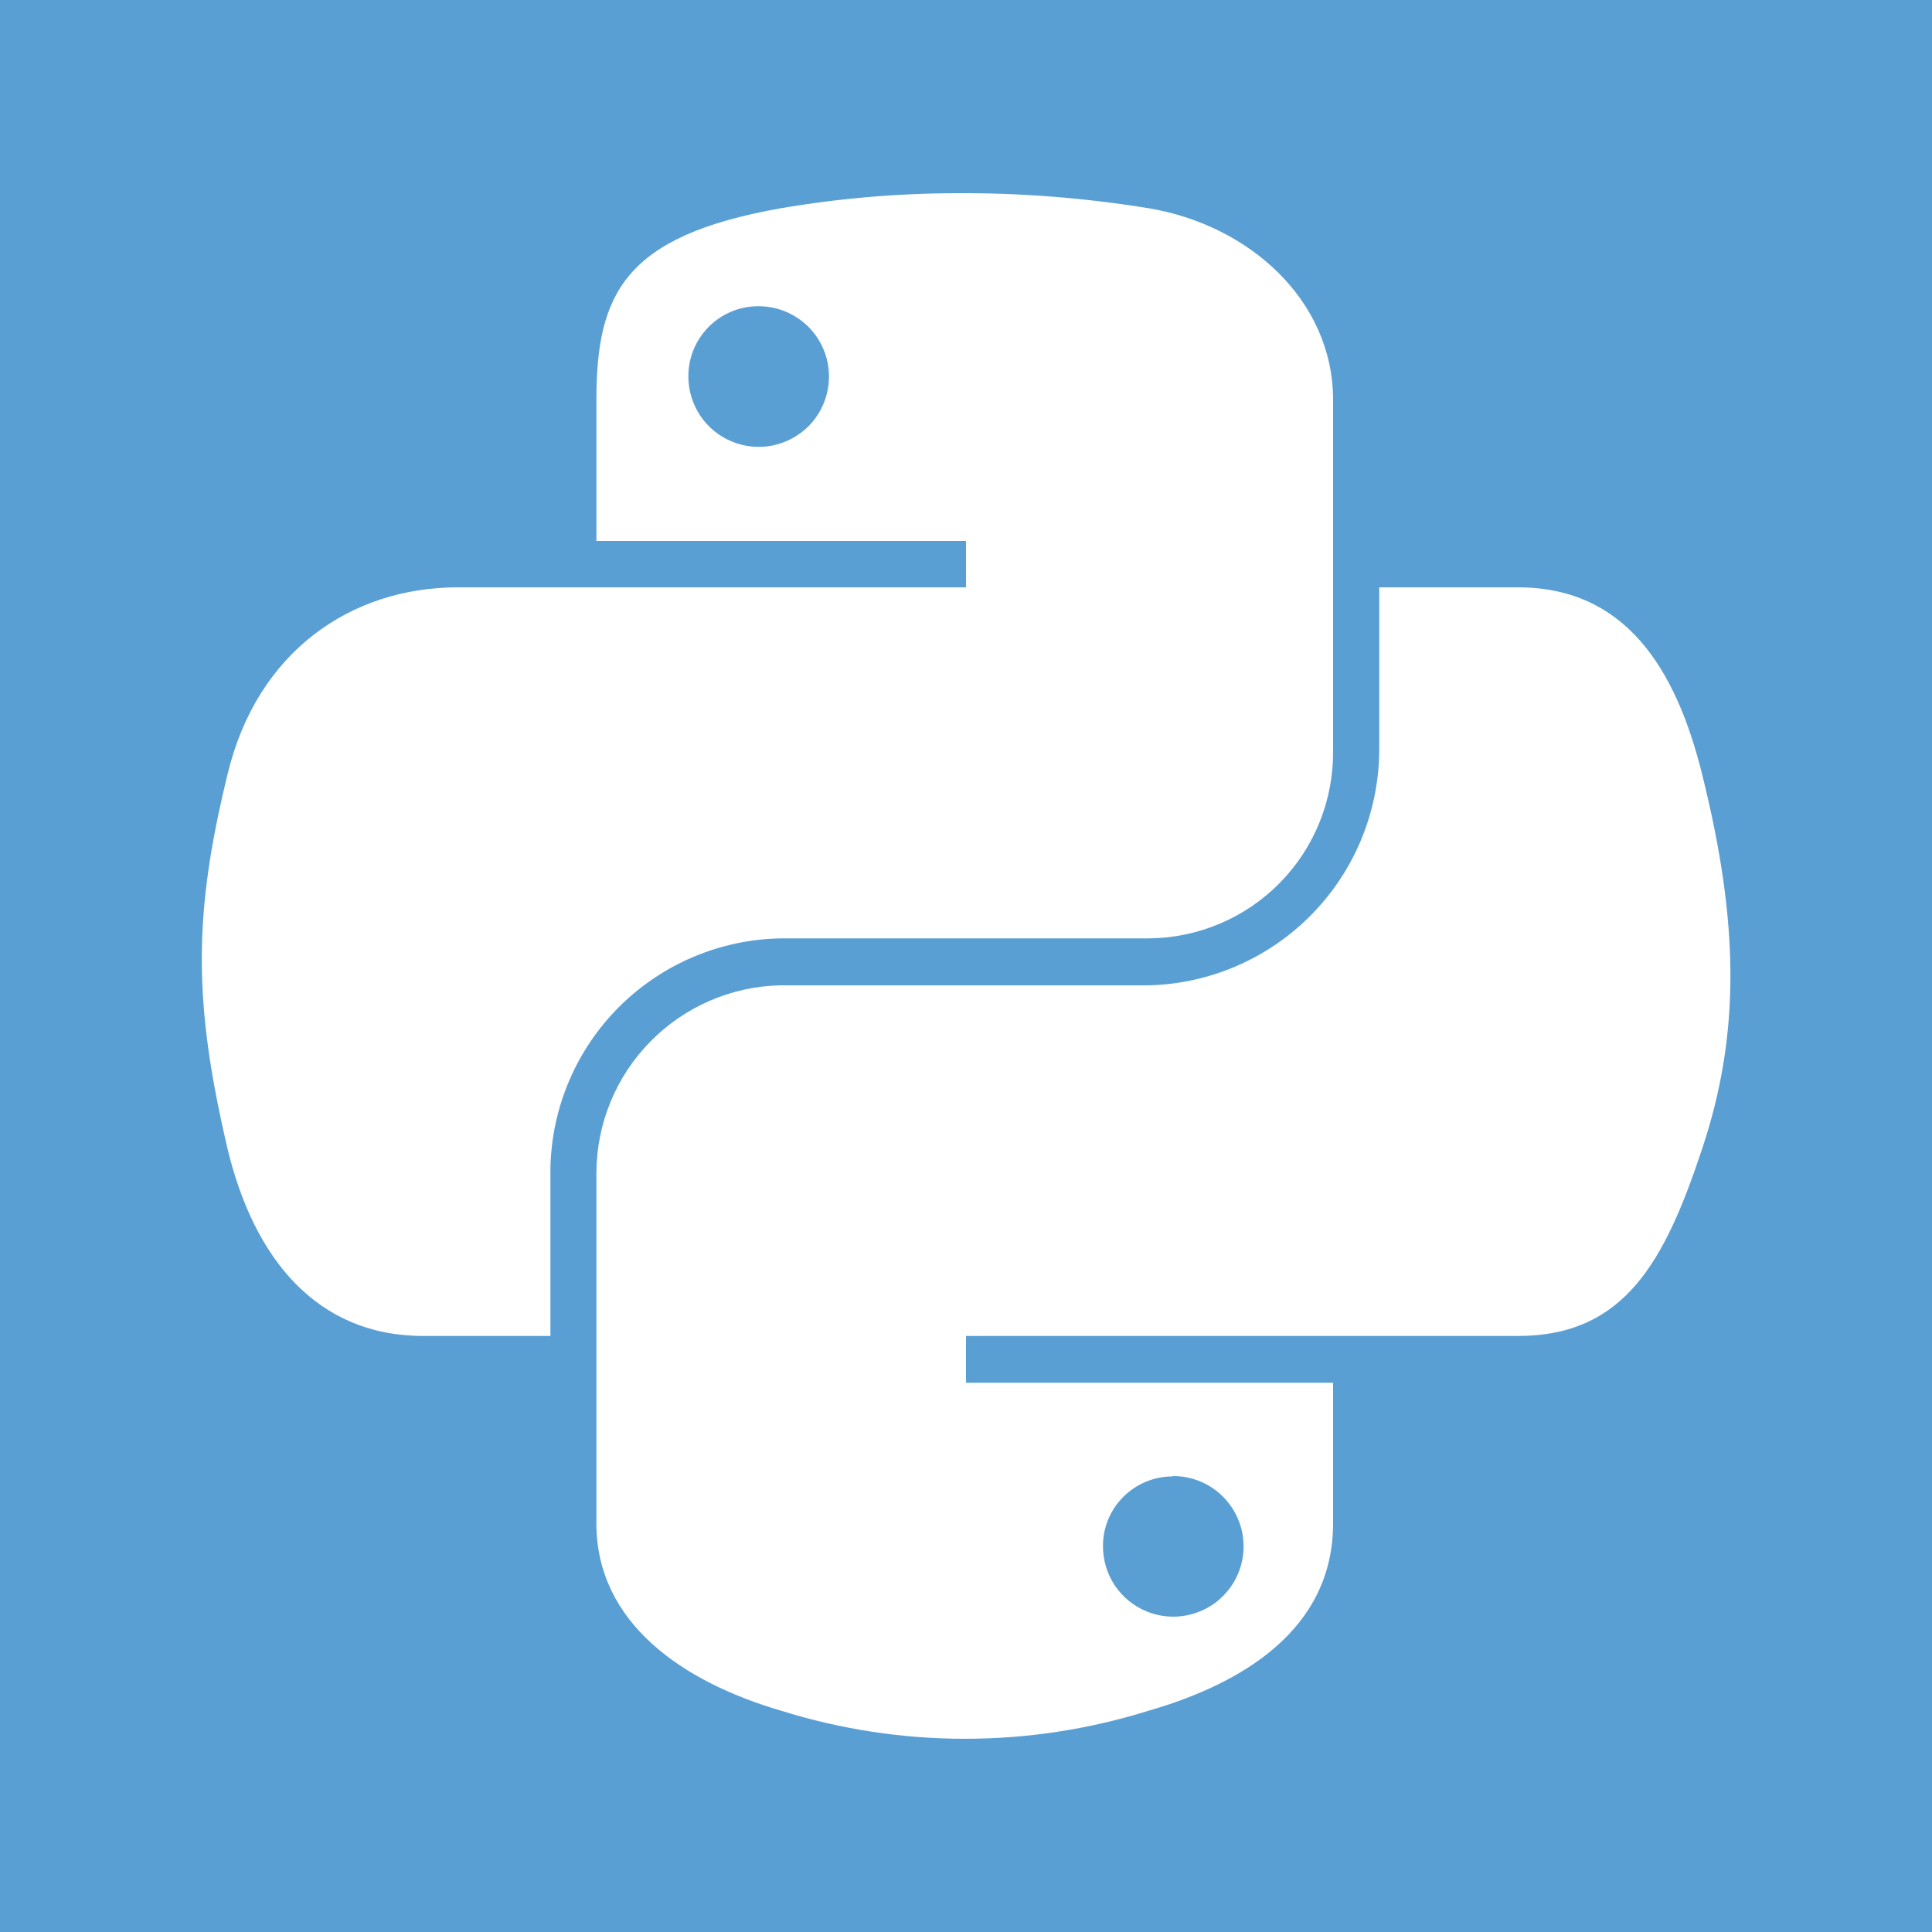 <svg viewBox="0 0 20 20" xmlns="http://www.w3.org/2000/svg">
<rect width="100%" height="100%" fill="#5A9FD4"/>
<path d="M9.906 2C9.295 2.001 8.684 2.053 8.082 2.156C6.466 2.442 6.174 3.038 6.174 4.14V5.6H10V6.08H4.74C3.632 6.08 2.66 6.746 2.356 8.014C2 9.468 2 10.376 2.356 11.894C2.628 13.024 3.276 13.83 4.384 13.83H5.698V12.086C5.712 11.459 5.968 10.862 6.412 10.42C6.857 9.978 7.455 9.725 8.082 9.714H11.894C12.146 9.712 12.396 9.66 12.629 9.561C12.861 9.463 13.072 9.319 13.249 9.139C13.426 8.959 13.566 8.746 13.66 8.511C13.755 8.277 13.802 8.027 13.8 7.774V4.14C13.8 3.106 12.928 2.328 11.892 2.156C11.235 2.049 10.571 1.996 9.906 2V2ZM7.842 3.17C7.986 3.168 8.128 3.208 8.249 3.287C8.371 3.365 8.466 3.478 8.523 3.611C8.58 3.743 8.596 3.89 8.569 4.032C8.543 4.174 8.475 4.305 8.374 4.408C8.272 4.511 8.143 4.581 8.002 4.611C7.86 4.64 7.713 4.627 7.58 4.572C7.446 4.518 7.331 4.425 7.25 4.305C7.17 4.185 7.126 4.044 7.126 3.9C7.124 3.708 7.199 3.524 7.333 3.387C7.467 3.25 7.65 3.172 7.842 3.17V3.17Z" fill="white"/>
<path d="M14.278 6.08V7.774C14.272 8.409 14.021 9.016 13.576 9.469C13.131 9.921 12.528 10.184 11.894 10.2H8.082C7.574 10.21 7.089 10.419 6.733 10.782C6.376 11.144 6.176 11.632 6.174 12.14V15.77C6.174 16.804 7.072 17.412 8.082 17.708C9.323 18.097 10.653 18.097 11.894 17.708C12.856 17.43 13.8 16.87 13.8 15.77V14.314H10V13.83H15.712C16.82 13.83 17.234 13.056 17.62 11.894C18.02 10.694 18.002 9.548 17.62 8.014C17.346 6.91 16.82 6.08 15.712 6.08H14.278ZM12.134 15.28C12.278 15.278 12.42 15.318 12.542 15.397C12.663 15.476 12.758 15.589 12.815 15.722C12.872 15.854 12.888 16.001 12.861 16.143C12.834 16.285 12.766 16.416 12.664 16.519C12.563 16.622 12.433 16.692 12.291 16.721C12.149 16.75 12.002 16.736 11.869 16.681C11.735 16.626 11.621 16.532 11.54 16.412C11.46 16.292 11.418 16.151 11.418 16.006C11.417 15.815 11.492 15.632 11.627 15.497C11.761 15.362 11.943 15.285 12.134 15.284V15.28Z" fill="white"/>
</svg>
